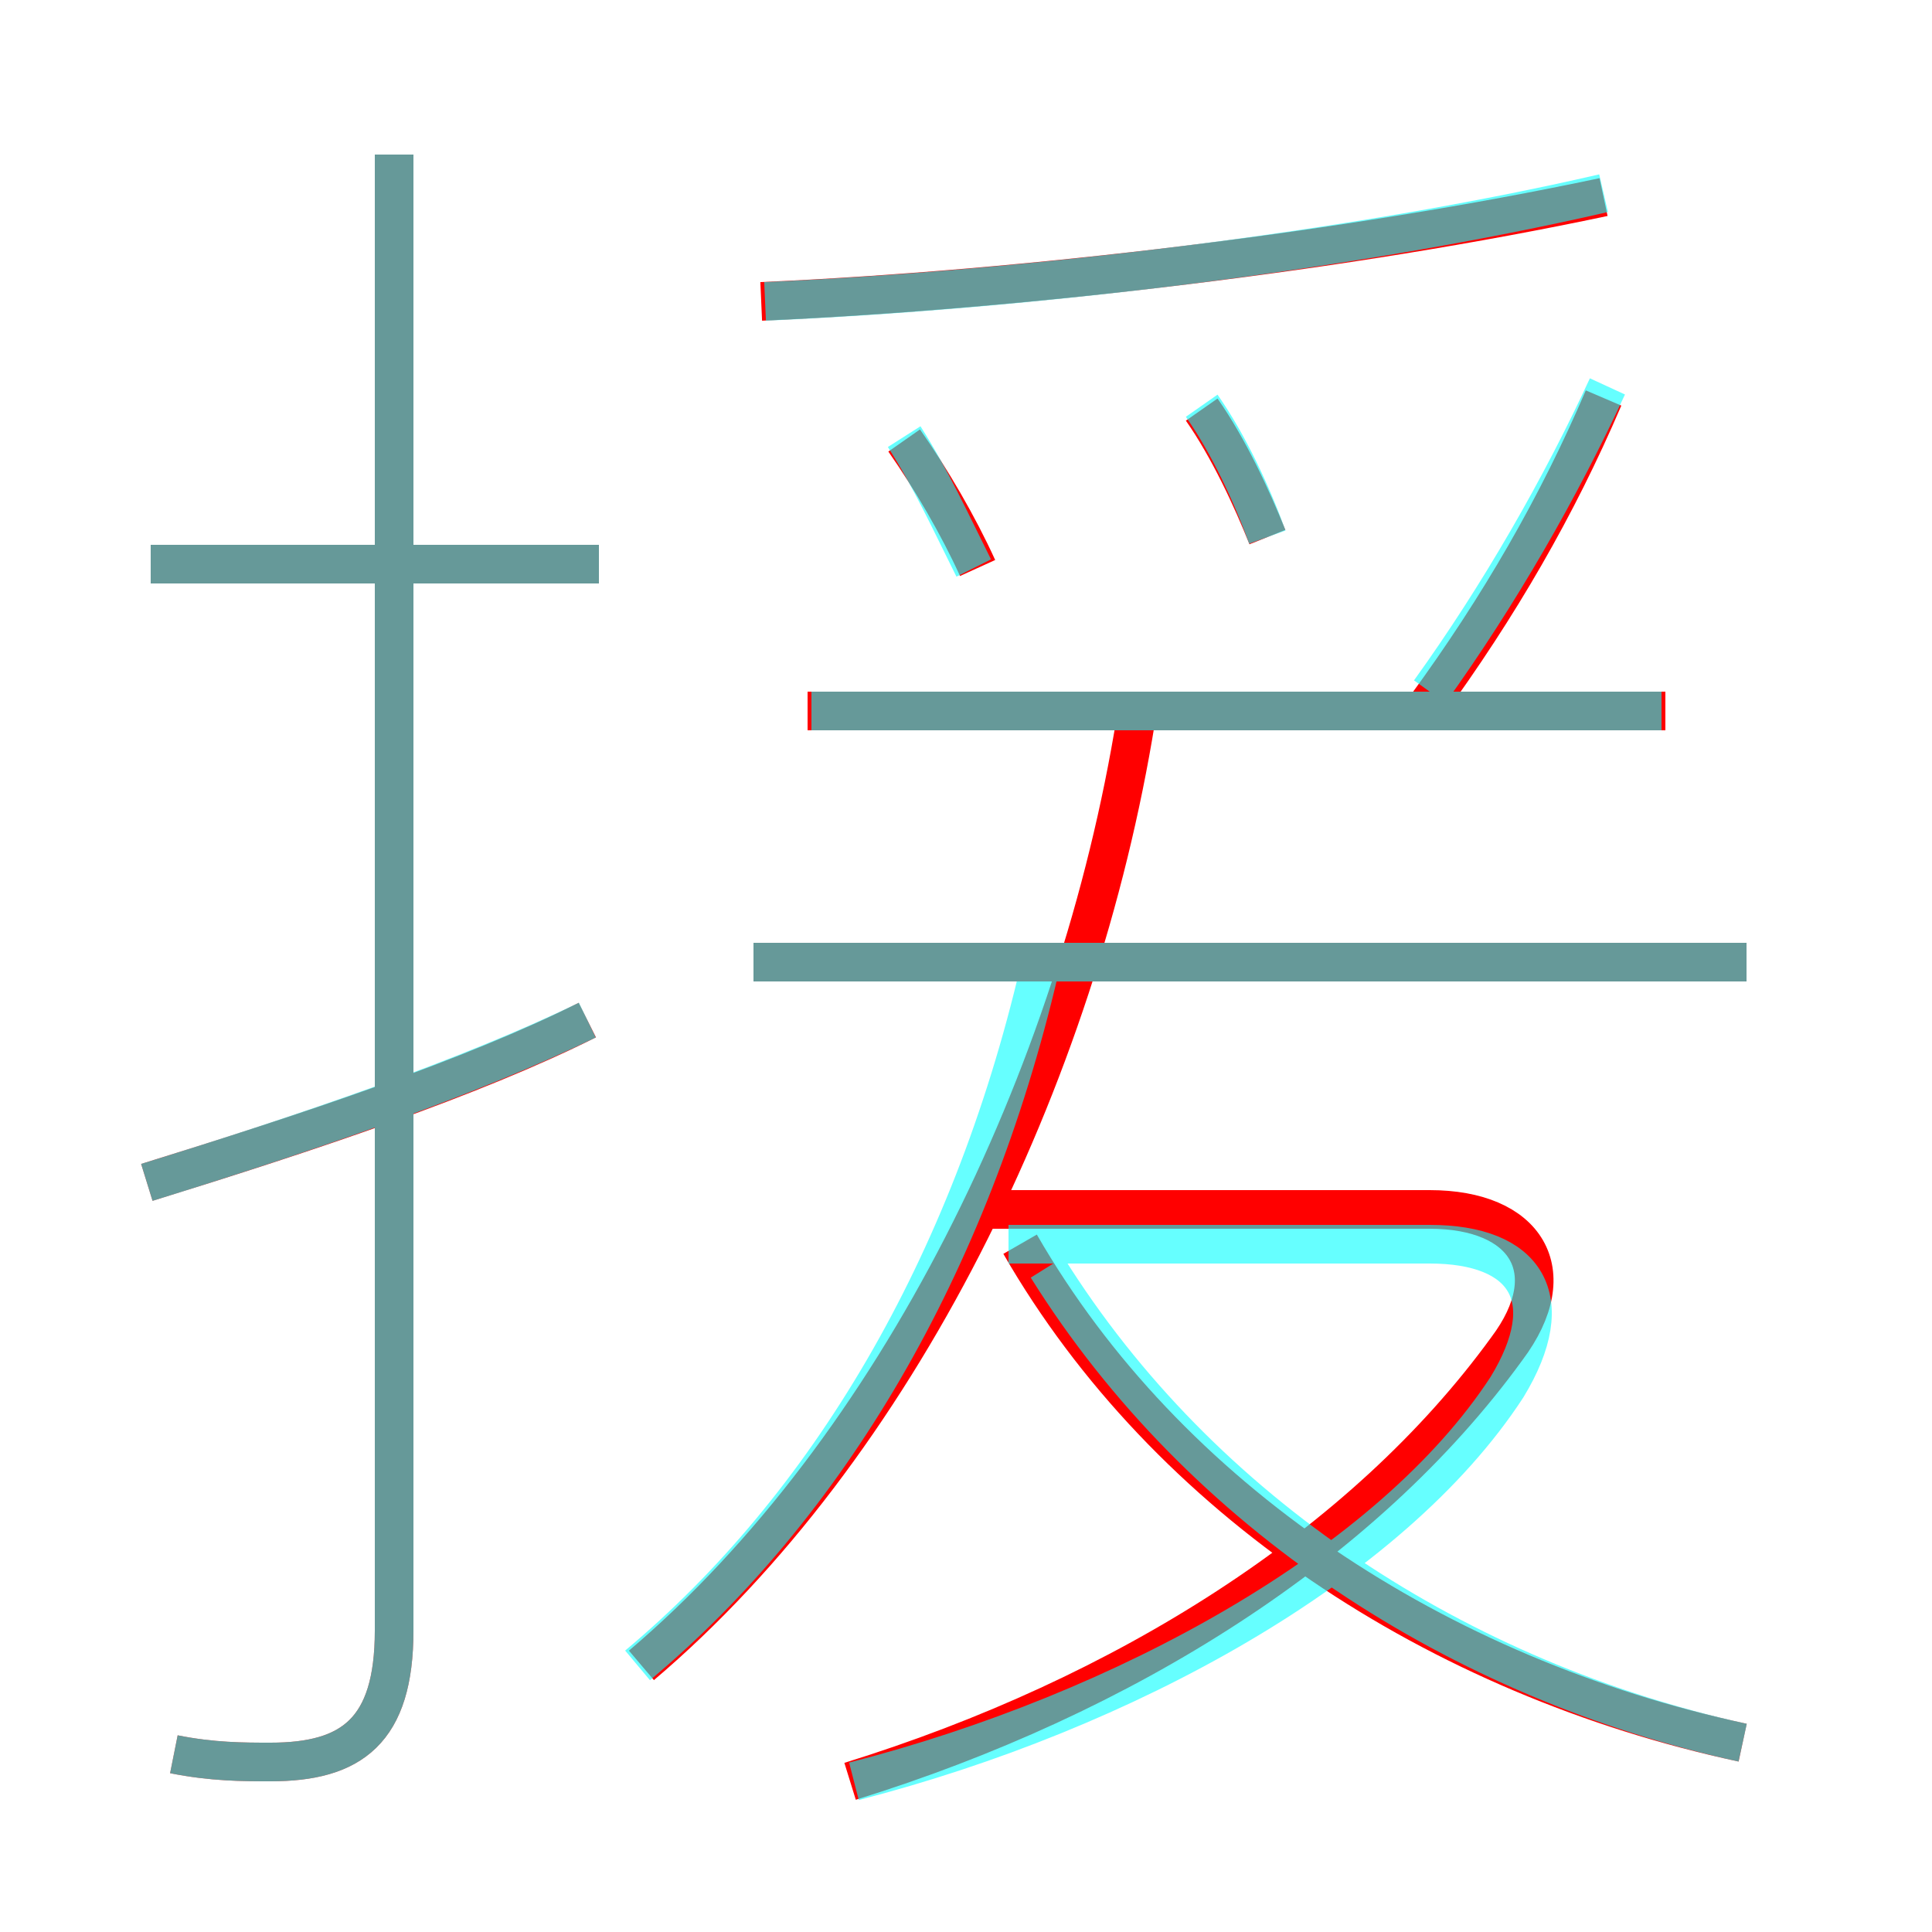 <?xml version='1.0' encoding='utf8'?>
<svg viewBox="0.0 -6.0 50.0 50.0" version="1.1" xmlns="http://www.w3.org/2000/svg">
<rect x="0.0" y="-6.0" width="50.0" height="50.0" fill="#333333" stroke="none"/>
<rect x="-1000" y="-1000" width="2000" height="2000" stroke="white" fill="white"/>
<g style="fill:none;stroke:rgba(255, 0, 0, 1);  stroke-width:1"><path d="M 16.6 -0.9 C 23.2 -6.5 27.9 -16.1 29.4 -25.4 M 3.8 -13.4 C 8.0 -14.7 12.2 -16.1 15.2 -17.6 M 4.5 1.4 C 5.5 1.6 6.3 1.6 7.0 1.6 C 9.1 1.6 10.2 0.8 10.2 -1.8 L 10.2 -40.0 M 22.0 2.1 C 29.1 -0.1 35.3 -4.0 39.0 -9.1 C 40.5 -11.1 39.5 -12.7 37.0 -12.7 L 25.4 -12.7 M 15.5 -29.4 L 3.9 -29.4 M 45.1 1.1 C 37.2 -0.6 30.2 -5.2 26.4 -11.8 M 45.2 -19.1 L 19.5 -19.1 M 25.3 -29.3 C 24.8 -30.4 24.1 -31.6 23.4 -32.6 M 43.1 -25.6 L 20.9 -25.6 M 32.8 -30.1 C 32.4 -31.1 31.8 -32.4 31.1 -33.4 M 19.7 -36.2 C 26.5 -36.5 34.9 -37.5 41.5 -38.9 M 36.9 -25.7 C 38.8 -28.3 40.3 -30.9 41.5 -33.7" transform="translate(0.0 38.0)" />
</g>
<g style="fill:none;stroke:rgba(0, 255, 255, 0.6);  stroke-width:1">
<path d="M 4.5 1.4 C 5.5 1.6 6.3 1.6 7.0 1.6 C 9.1 1.6 10.2 0.8 10.2 -1.8 L 10.2 -40.0 M 3.8 -13.4 C 8.0 -14.7 12.1 -16.1 15.2 -17.6 M 16.5 -0.9 C 21.4 -5.0 25.1 -11.2 26.9 -18.9 M 15.5 -29.4 L 3.9 -29.4 M 22.1 2.1 C 29.1 0.3 36.0 -3.5 39.0 -8.1 C 40.4 -10.4 39.5 -11.8 37.0 -11.8 L 26.1 -11.8 M 45.1 1.1 C 37.8 -0.5 31.1 -4.8 27.1 -11.2 M 45.2 -19.1 L 19.5 -19.1 M 25.2 -29.3 C 24.6 -30.5 24.1 -31.6 23.4 -32.7 M 43.0 -25.6 L 21.0 -25.6 M 32.8 -30.1 C 32.4 -31.2 31.8 -32.5 31.1 -33.5 M 37.0 -26.1 C 38.8 -28.6 40.4 -31.4 41.6 -34.0 M 19.8 -36.2 C 26.6 -36.5 35.0 -37.5 41.5 -39.0" transform="translate(0.0 38.0)" />
</g>
</svg>